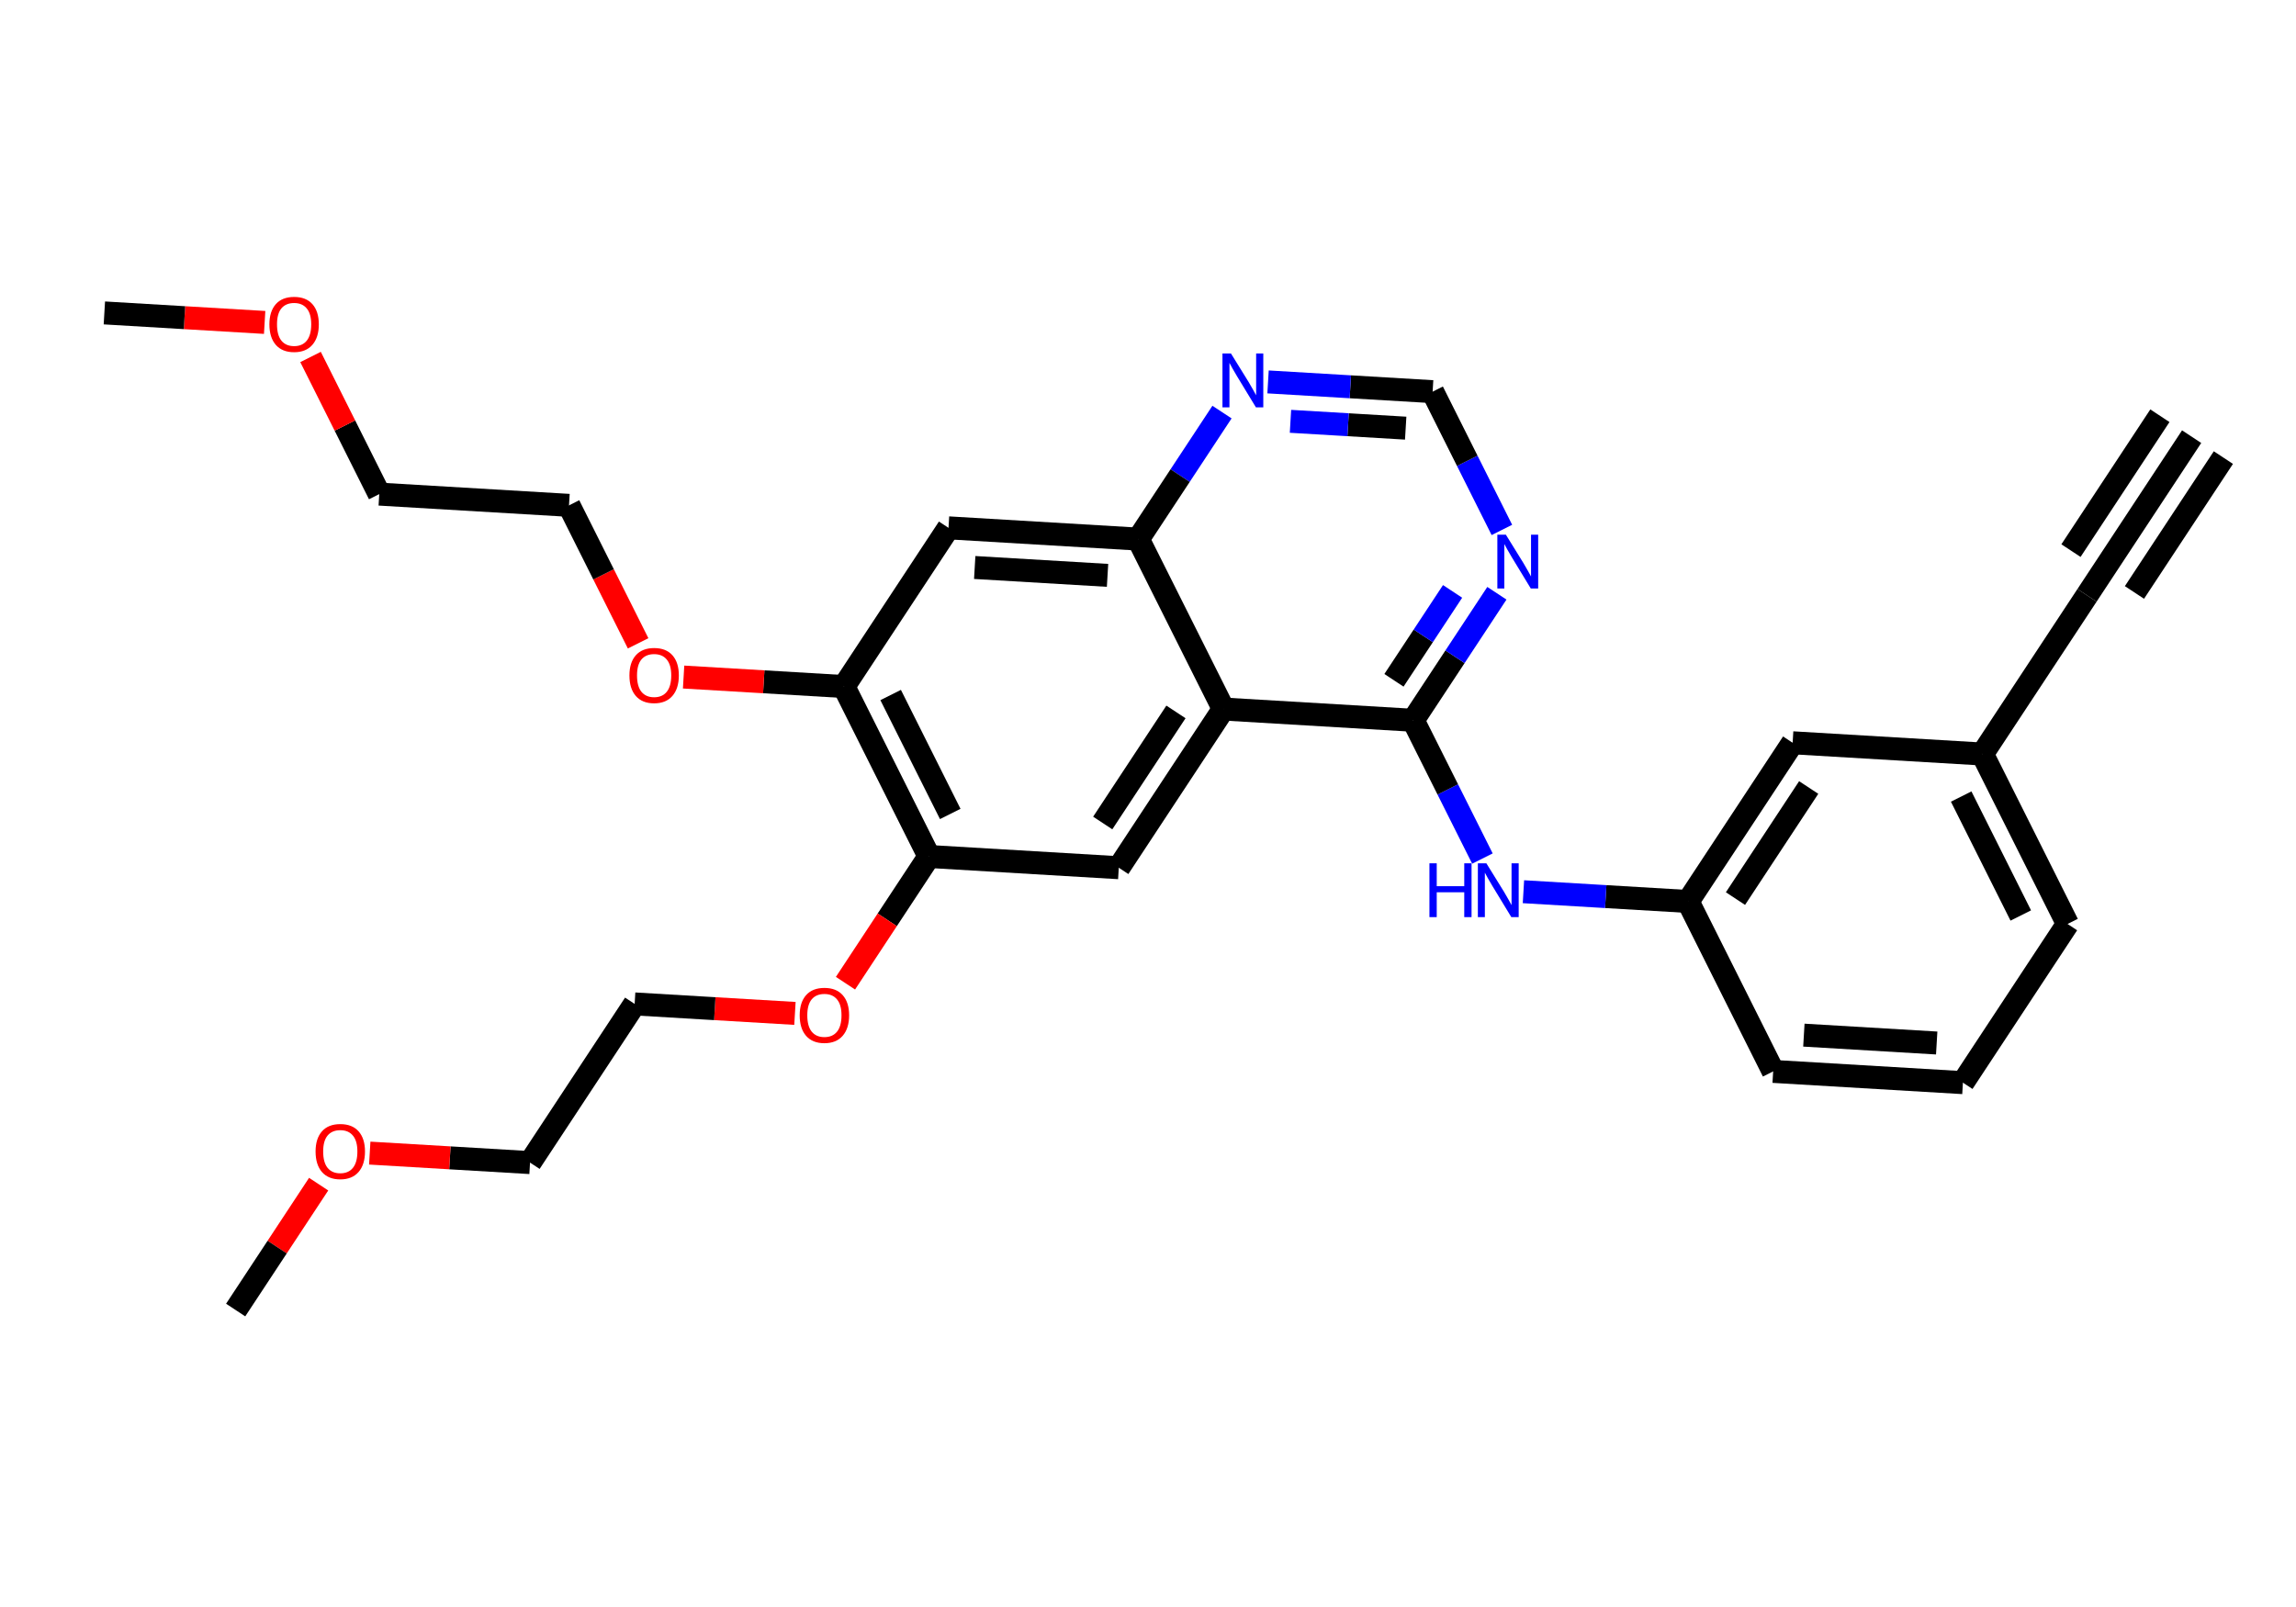<?xml version='1.0' encoding='iso-8859-1'?>
<svg version='1.1' baseProfile='full'
              xmlns='http://www.w3.org/2000/svg'
                      xmlns:rdkit='http://www.rdkit.org/xml'
                      xmlns:xlink='http://www.w3.org/1999/xlink'
                  xml:space='preserve'
width='200px' height='140px' viewBox='0 0 200 140'>
<!-- END OF HEADER -->
<rect style='opacity:1.0;fill:#FFFFFF;stroke:none' width='200' height='140' x='0' y='0'> </rect>
<path class='bond-0 atom-0 atom-1' d='M 190.909,38.041 L 181.796,51.866' style='fill:none;fill-rule:evenodd;stroke:#000000;stroke-width:2.0px;stroke-linecap:butt;stroke-linejoin:miter;stroke-opacity:1' />
<path class='bond-0 atom-0 atom-1' d='M 188.144,36.218 L 180.398,47.969' style='fill:none;fill-rule:evenodd;stroke:#000000;stroke-width:2.0px;stroke-linecap:butt;stroke-linejoin:miter;stroke-opacity:1' />
<path class='bond-0 atom-0 atom-1' d='M 193.674,39.864 L 185.928,51.614' style='fill:none;fill-rule:evenodd;stroke:#000000;stroke-width:2.0px;stroke-linecap:butt;stroke-linejoin:miter;stroke-opacity:1' />
<path class='bond-1 atom-1 atom-2' d='M 181.796,51.866 L 172.683,65.69' style='fill:none;fill-rule:evenodd;stroke:#000000;stroke-width:2.0px;stroke-linecap:butt;stroke-linejoin:miter;stroke-opacity:1' />
<path class='bond-2 atom-2 atom-3' d='M 172.683,65.69 L 180.099,80.495' style='fill:none;fill-rule:evenodd;stroke:#000000;stroke-width:2.0px;stroke-linecap:butt;stroke-linejoin:miter;stroke-opacity:1' />
<path class='bond-2 atom-2 atom-3' d='M 170.834,69.394 L 176.026,79.757' style='fill:none;fill-rule:evenodd;stroke:#000000;stroke-width:2.0px;stroke-linecap:butt;stroke-linejoin:miter;stroke-opacity:1' />
<path class='bond-28 atom-28 atom-2' d='M 156.154,64.71 L 172.683,65.69' style='fill:none;fill-rule:evenodd;stroke:#000000;stroke-width:2.0px;stroke-linecap:butt;stroke-linejoin:miter;stroke-opacity:1' />
<path class='bond-3 atom-3 atom-4' d='M 180.099,80.495 L 170.986,94.319' style='fill:none;fill-rule:evenodd;stroke:#000000;stroke-width:2.0px;stroke-linecap:butt;stroke-linejoin:miter;stroke-opacity:1' />
<path class='bond-4 atom-4 atom-5' d='M 170.986,94.319 L 154.457,93.339' style='fill:none;fill-rule:evenodd;stroke:#000000;stroke-width:2.0px;stroke-linecap:butt;stroke-linejoin:miter;stroke-opacity:1' />
<path class='bond-4 atom-4 atom-5' d='M 168.702,90.866 L 157.132,90.18' style='fill:none;fill-rule:evenodd;stroke:#000000;stroke-width:2.0px;stroke-linecap:butt;stroke-linejoin:miter;stroke-opacity:1' />
<path class='bond-5 atom-5 atom-6' d='M 154.457,93.339 L 147.041,78.535' style='fill:none;fill-rule:evenodd;stroke:#000000;stroke-width:2.0px;stroke-linecap:butt;stroke-linejoin:miter;stroke-opacity:1' />
<path class='bond-6 atom-6 atom-7' d='M 147.041,78.535 L 139.873,78.11' style='fill:none;fill-rule:evenodd;stroke:#000000;stroke-width:2.0px;stroke-linecap:butt;stroke-linejoin:miter;stroke-opacity:1' />
<path class='bond-6 atom-6 atom-7' d='M 139.873,78.11 L 132.704,77.685' style='fill:none;fill-rule:evenodd;stroke:#0000FF;stroke-width:2.0px;stroke-linecap:butt;stroke-linejoin:miter;stroke-opacity:1' />
<path class='bond-27 atom-6 atom-28' d='M 147.041,78.535 L 156.154,64.71' style='fill:none;fill-rule:evenodd;stroke:#000000;stroke-width:2.0px;stroke-linecap:butt;stroke-linejoin:miter;stroke-opacity:1' />
<path class='bond-27 atom-6 atom-28' d='M 151.173,78.284 L 157.552,68.606' style='fill:none;fill-rule:evenodd;stroke:#000000;stroke-width:2.0px;stroke-linecap:butt;stroke-linejoin:miter;stroke-opacity:1' />
<path class='bond-7 atom-7 atom-8' d='M 129.13,74.796 L 126.113,68.773' style='fill:none;fill-rule:evenodd;stroke:#0000FF;stroke-width:2.0px;stroke-linecap:butt;stroke-linejoin:miter;stroke-opacity:1' />
<path class='bond-7 atom-7 atom-8' d='M 126.113,68.773 L 123.096,62.75' style='fill:none;fill-rule:evenodd;stroke:#000000;stroke-width:2.0px;stroke-linecap:butt;stroke-linejoin:miter;stroke-opacity:1' />
<path class='bond-8 atom-8 atom-9' d='M 123.096,62.75 L 126.743,57.217' style='fill:none;fill-rule:evenodd;stroke:#000000;stroke-width:2.0px;stroke-linecap:butt;stroke-linejoin:miter;stroke-opacity:1' />
<path class='bond-8 atom-8 atom-9' d='M 126.743,57.217 L 130.391,51.684' style='fill:none;fill-rule:evenodd;stroke:#0000FF;stroke-width:2.0px;stroke-linecap:butt;stroke-linejoin:miter;stroke-opacity:1' />
<path class='bond-8 atom-8 atom-9' d='M 121.425,59.268 L 123.979,55.395' style='fill:none;fill-rule:evenodd;stroke:#000000;stroke-width:2.0px;stroke-linecap:butt;stroke-linejoin:miter;stroke-opacity:1' />
<path class='bond-8 atom-8 atom-9' d='M 123.979,55.395 L 126.532,51.522' style='fill:none;fill-rule:evenodd;stroke:#0000FF;stroke-width:2.0px;stroke-linecap:butt;stroke-linejoin:miter;stroke-opacity:1' />
<path class='bond-29 atom-27 atom-8' d='M 106.567,61.77 L 123.096,62.75' style='fill:none;fill-rule:evenodd;stroke:#000000;stroke-width:2.0px;stroke-linecap:butt;stroke-linejoin:miter;stroke-opacity:1' />
<path class='bond-9 atom-9 atom-10' d='M 130.827,46.167 L 127.81,40.144' style='fill:none;fill-rule:evenodd;stroke:#0000FF;stroke-width:2.0px;stroke-linecap:butt;stroke-linejoin:miter;stroke-opacity:1' />
<path class='bond-9 atom-9 atom-10' d='M 127.81,40.144 L 124.793,34.121' style='fill:none;fill-rule:evenodd;stroke:#000000;stroke-width:2.0px;stroke-linecap:butt;stroke-linejoin:miter;stroke-opacity:1' />
<path class='bond-10 atom-10 atom-11' d='M 124.793,34.121 L 117.625,33.697' style='fill:none;fill-rule:evenodd;stroke:#000000;stroke-width:2.0px;stroke-linecap:butt;stroke-linejoin:miter;stroke-opacity:1' />
<path class='bond-10 atom-10 atom-11' d='M 117.625,33.697 L 110.457,33.272' style='fill:none;fill-rule:evenodd;stroke:#0000FF;stroke-width:2.0px;stroke-linecap:butt;stroke-linejoin:miter;stroke-opacity:1' />
<path class='bond-10 atom-10 atom-11' d='M 122.447,37.3 L 117.429,37.002' style='fill:none;fill-rule:evenodd;stroke:#000000;stroke-width:2.0px;stroke-linecap:butt;stroke-linejoin:miter;stroke-opacity:1' />
<path class='bond-10 atom-10 atom-11' d='M 117.429,37.002 L 112.411,36.705' style='fill:none;fill-rule:evenodd;stroke:#0000FF;stroke-width:2.0px;stroke-linecap:butt;stroke-linejoin:miter;stroke-opacity:1' />
<path class='bond-11 atom-11 atom-12' d='M 106.446,35.9 L 102.799,41.433' style='fill:none;fill-rule:evenodd;stroke:#0000FF;stroke-width:2.0px;stroke-linecap:butt;stroke-linejoin:miter;stroke-opacity:1' />
<path class='bond-11 atom-11 atom-12' d='M 102.799,41.433 L 99.151,46.966' style='fill:none;fill-rule:evenodd;stroke:#000000;stroke-width:2.0px;stroke-linecap:butt;stroke-linejoin:miter;stroke-opacity:1' />
<path class='bond-12 atom-12 atom-13' d='M 99.151,46.966 L 82.623,45.986' style='fill:none;fill-rule:evenodd;stroke:#000000;stroke-width:2.0px;stroke-linecap:butt;stroke-linejoin:miter;stroke-opacity:1' />
<path class='bond-12 atom-12 atom-13' d='M 96.476,50.125 L 84.906,49.439' style='fill:none;fill-rule:evenodd;stroke:#000000;stroke-width:2.0px;stroke-linecap:butt;stroke-linejoin:miter;stroke-opacity:1' />
<path class='bond-30 atom-27 atom-12' d='M 106.567,61.77 L 99.151,46.966' style='fill:none;fill-rule:evenodd;stroke:#000000;stroke-width:2.0px;stroke-linecap:butt;stroke-linejoin:miter;stroke-opacity:1' />
<path class='bond-13 atom-13 atom-14' d='M 82.623,45.986 L 73.509,59.811' style='fill:none;fill-rule:evenodd;stroke:#000000;stroke-width:2.0px;stroke-linecap:butt;stroke-linejoin:miter;stroke-opacity:1' />
<path class='bond-14 atom-14 atom-15' d='M 73.509,59.811 L 66.528,59.397' style='fill:none;fill-rule:evenodd;stroke:#000000;stroke-width:2.0px;stroke-linecap:butt;stroke-linejoin:miter;stroke-opacity:1' />
<path class='bond-14 atom-14 atom-15' d='M 66.528,59.397 L 59.547,58.983' style='fill:none;fill-rule:evenodd;stroke:#FF0000;stroke-width:2.0px;stroke-linecap:butt;stroke-linejoin:miter;stroke-opacity:1' />
<path class='bond-19 atom-14 atom-20' d='M 73.509,59.811 L 80.925,74.615' style='fill:none;fill-rule:evenodd;stroke:#000000;stroke-width:2.0px;stroke-linecap:butt;stroke-linejoin:miter;stroke-opacity:1' />
<path class='bond-19 atom-14 atom-20' d='M 77.583,60.548 L 82.774,70.911' style='fill:none;fill-rule:evenodd;stroke:#000000;stroke-width:2.0px;stroke-linecap:butt;stroke-linejoin:miter;stroke-opacity:1' />
<path class='bond-15 atom-15 atom-16' d='M 55.585,56.046 L 52.575,50.036' style='fill:none;fill-rule:evenodd;stroke:#FF0000;stroke-width:2.0px;stroke-linecap:butt;stroke-linejoin:miter;stroke-opacity:1' />
<path class='bond-15 atom-15 atom-16' d='M 52.575,50.036 L 49.565,44.026' style='fill:none;fill-rule:evenodd;stroke:#000000;stroke-width:2.0px;stroke-linecap:butt;stroke-linejoin:miter;stroke-opacity:1' />
<path class='bond-16 atom-16 atom-17' d='M 49.565,44.026 L 33.036,43.047' style='fill:none;fill-rule:evenodd;stroke:#000000;stroke-width:2.0px;stroke-linecap:butt;stroke-linejoin:miter;stroke-opacity:1' />
<path class='bond-17 atom-17 atom-18' d='M 33.036,43.047 L 30.044,37.073' style='fill:none;fill-rule:evenodd;stroke:#000000;stroke-width:2.0px;stroke-linecap:butt;stroke-linejoin:miter;stroke-opacity:1' />
<path class='bond-17 atom-17 atom-18' d='M 30.044,37.073 L 27.051,31.1' style='fill:none;fill-rule:evenodd;stroke:#FF0000;stroke-width:2.0px;stroke-linecap:butt;stroke-linejoin:miter;stroke-opacity:1' />
<path class='bond-18 atom-18 atom-19' d='M 23.053,28.09 L 16.072,27.676' style='fill:none;fill-rule:evenodd;stroke:#FF0000;stroke-width:2.0px;stroke-linecap:butt;stroke-linejoin:miter;stroke-opacity:1' />
<path class='bond-18 atom-18 atom-19' d='M 16.072,27.676 L 9.091,27.262' style='fill:none;fill-rule:evenodd;stroke:#000000;stroke-width:2.0px;stroke-linecap:butt;stroke-linejoin:miter;stroke-opacity:1' />
<path class='bond-20 atom-20 atom-21' d='M 80.925,74.615 L 77.287,80.135' style='fill:none;fill-rule:evenodd;stroke:#000000;stroke-width:2.0px;stroke-linecap:butt;stroke-linejoin:miter;stroke-opacity:1' />
<path class='bond-20 atom-20 atom-21' d='M 77.287,80.135 L 73.648,85.655' style='fill:none;fill-rule:evenodd;stroke:#FF0000;stroke-width:2.0px;stroke-linecap:butt;stroke-linejoin:miter;stroke-opacity:1' />
<path class='bond-25 atom-20 atom-26' d='M 80.925,74.615 L 97.454,75.595' style='fill:none;fill-rule:evenodd;stroke:#000000;stroke-width:2.0px;stroke-linecap:butt;stroke-linejoin:miter;stroke-opacity:1' />
<path class='bond-21 atom-21 atom-22' d='M 69.246,88.287 L 62.264,87.874' style='fill:none;fill-rule:evenodd;stroke:#FF0000;stroke-width:2.0px;stroke-linecap:butt;stroke-linejoin:miter;stroke-opacity:1' />
<path class='bond-21 atom-21 atom-22' d='M 62.264,87.874 L 55.283,87.46' style='fill:none;fill-rule:evenodd;stroke:#000000;stroke-width:2.0px;stroke-linecap:butt;stroke-linejoin:miter;stroke-opacity:1' />
<path class='bond-22 atom-22 atom-23' d='M 55.283,87.46 L 46.17,101.284' style='fill:none;fill-rule:evenodd;stroke:#000000;stroke-width:2.0px;stroke-linecap:butt;stroke-linejoin:miter;stroke-opacity:1' />
<path class='bond-23 atom-23 atom-24' d='M 46.17,101.284 L 39.189,100.87' style='fill:none;fill-rule:evenodd;stroke:#000000;stroke-width:2.0px;stroke-linecap:butt;stroke-linejoin:miter;stroke-opacity:1' />
<path class='bond-23 atom-23 atom-24' d='M 39.189,100.87 L 32.208,100.457' style='fill:none;fill-rule:evenodd;stroke:#FF0000;stroke-width:2.0px;stroke-linecap:butt;stroke-linejoin:miter;stroke-opacity:1' />
<path class='bond-24 atom-24 atom-25' d='M 27.757,103.162 L 24.143,108.646' style='fill:none;fill-rule:evenodd;stroke:#FF0000;stroke-width:2.0px;stroke-linecap:butt;stroke-linejoin:miter;stroke-opacity:1' />
<path class='bond-24 atom-24 atom-25' d='M 24.143,108.646 L 20.528,114.129' style='fill:none;fill-rule:evenodd;stroke:#000000;stroke-width:2.0px;stroke-linecap:butt;stroke-linejoin:miter;stroke-opacity:1' />
<path class='bond-26 atom-26 atom-27' d='M 97.454,75.595 L 106.567,61.77' style='fill:none;fill-rule:evenodd;stroke:#000000;stroke-width:2.0px;stroke-linecap:butt;stroke-linejoin:miter;stroke-opacity:1' />
<path class='bond-26 atom-26 atom-27' d='M 96.056,71.699 L 102.435,62.022' style='fill:none;fill-rule:evenodd;stroke:#000000;stroke-width:2.0px;stroke-linecap:butt;stroke-linejoin:miter;stroke-opacity:1' />
<path  class='atom-7' d='M 124.515 75.21
L 125.151 75.21
L 125.151 77.204
L 127.548 77.204
L 127.548 75.21
L 128.184 75.21
L 128.184 79.899
L 127.548 79.899
L 127.548 77.734
L 125.151 77.734
L 125.151 79.899
L 124.515 79.899
L 124.515 75.21
' fill='#0000FF'/>
<path  class='atom-7' d='M 129.475 75.21
L 131.012 77.694
Q 131.164 77.939, 131.409 78.383
Q 131.655 78.826, 131.668 78.853
L 131.668 75.21
L 132.29 75.21
L 132.29 79.899
L 131.648 79.899
L 129.999 77.184
Q 129.807 76.866, 129.601 76.502
Q 129.403 76.138, 129.343 76.025
L 129.343 79.899
L 128.734 79.899
L 128.734 75.21
L 129.475 75.21
' fill='#0000FF'/>
<path  class='atom-9' d='M 131.173 46.581
L 132.709 49.065
Q 132.862 49.31, 133.107 49.754
Q 133.352 50.197, 133.365 50.224
L 133.365 46.581
L 133.988 46.581
L 133.988 51.27
L 133.345 51.27
L 131.696 48.555
Q 131.504 48.237, 131.299 47.873
Q 131.1 47.508, 131.04 47.396
L 131.04 51.27
L 130.431 51.27
L 130.431 46.581
L 131.173 46.581
' fill='#0000FF'/>
<path  class='atom-11' d='M 107.228 30.797
L 108.765 33.281
Q 108.917 33.526, 109.162 33.969
Q 109.407 34.413, 109.42 34.44
L 109.42 30.797
L 110.043 30.797
L 110.043 35.486
L 109.4 35.486
L 107.751 32.771
Q 107.559 32.453, 107.354 32.089
Q 107.155 31.724, 107.095 31.612
L 107.095 35.486
L 106.486 35.486
L 106.486 30.797
L 107.228 30.797
' fill='#0000FF'/>
<path  class='atom-15' d='M 54.828 58.844
Q 54.828 57.718, 55.384 57.089
Q 55.941 56.46, 56.98 56.46
Q 58.02 56.46, 58.577 57.089
Q 59.133 57.718, 59.133 58.844
Q 59.133 59.983, 58.57 60.632
Q 58.007 61.275, 56.98 61.275
Q 55.947 61.275, 55.384 60.632
Q 54.828 59.99, 54.828 58.844
M 56.98 60.745
Q 57.696 60.745, 58.08 60.268
Q 58.471 59.785, 58.471 58.844
Q 58.471 57.923, 58.08 57.46
Q 57.696 56.99, 56.98 56.99
Q 56.265 56.99, 55.874 57.453
Q 55.49 57.917, 55.49 58.844
Q 55.49 59.791, 55.874 60.268
Q 56.265 60.745, 56.98 60.745
' fill='#FF0000'/>
<path  class='atom-18' d='M 23.467 28.255
Q 23.467 27.129, 24.024 26.5
Q 24.58 25.871, 25.62 25.871
Q 26.66 25.871, 27.216 26.5
Q 27.772 27.129, 27.772 28.255
Q 27.772 29.395, 27.209 30.044
Q 26.646 30.686, 25.62 30.686
Q 24.587 30.686, 24.024 30.044
Q 23.467 29.401, 23.467 28.255
M 25.62 30.156
Q 26.335 30.156, 26.719 29.679
Q 27.11 29.196, 27.11 28.255
Q 27.11 27.335, 26.719 26.871
Q 26.335 26.401, 25.62 26.401
Q 24.904 26.401, 24.514 26.864
Q 24.13 27.328, 24.13 28.255
Q 24.13 29.203, 24.514 29.679
Q 24.904 30.156, 25.62 30.156
' fill='#FF0000'/>
<path  class='atom-21' d='M 69.66 88.453
Q 69.66 87.327, 70.216 86.698
Q 70.772 86.069, 71.812 86.069
Q 72.852 86.069, 73.408 86.698
Q 73.965 87.327, 73.965 88.453
Q 73.965 89.592, 73.402 90.241
Q 72.839 90.884, 71.812 90.884
Q 70.779 90.884, 70.216 90.241
Q 69.66 89.599, 69.66 88.453
M 71.812 90.354
Q 72.528 90.354, 72.912 89.877
Q 73.302 89.393, 73.302 88.453
Q 73.302 87.532, 72.912 87.069
Q 72.528 86.598, 71.812 86.598
Q 71.097 86.598, 70.706 87.062
Q 70.322 87.526, 70.322 88.453
Q 70.322 89.4, 70.706 89.877
Q 71.097 90.354, 71.812 90.354
' fill='#FF0000'/>
<path  class='atom-24' d='M 27.489 100.318
Q 27.489 99.192, 28.045 98.562
Q 28.601 97.933, 29.641 97.933
Q 30.681 97.933, 31.237 98.562
Q 31.794 99.192, 31.794 100.318
Q 31.794 101.457, 31.231 102.106
Q 30.668 102.748, 29.641 102.748
Q 28.608 102.748, 28.045 102.106
Q 27.489 101.463, 27.489 100.318
M 29.641 102.219
Q 30.357 102.219, 30.741 101.742
Q 31.131 101.258, 31.131 100.318
Q 31.131 99.397, 30.741 98.933
Q 30.357 98.463, 29.641 98.463
Q 28.926 98.463, 28.535 98.927
Q 28.151 99.39, 28.151 100.318
Q 28.151 101.265, 28.535 101.742
Q 28.926 102.219, 29.641 102.219
' fill='#FF0000'/>
</svg>
